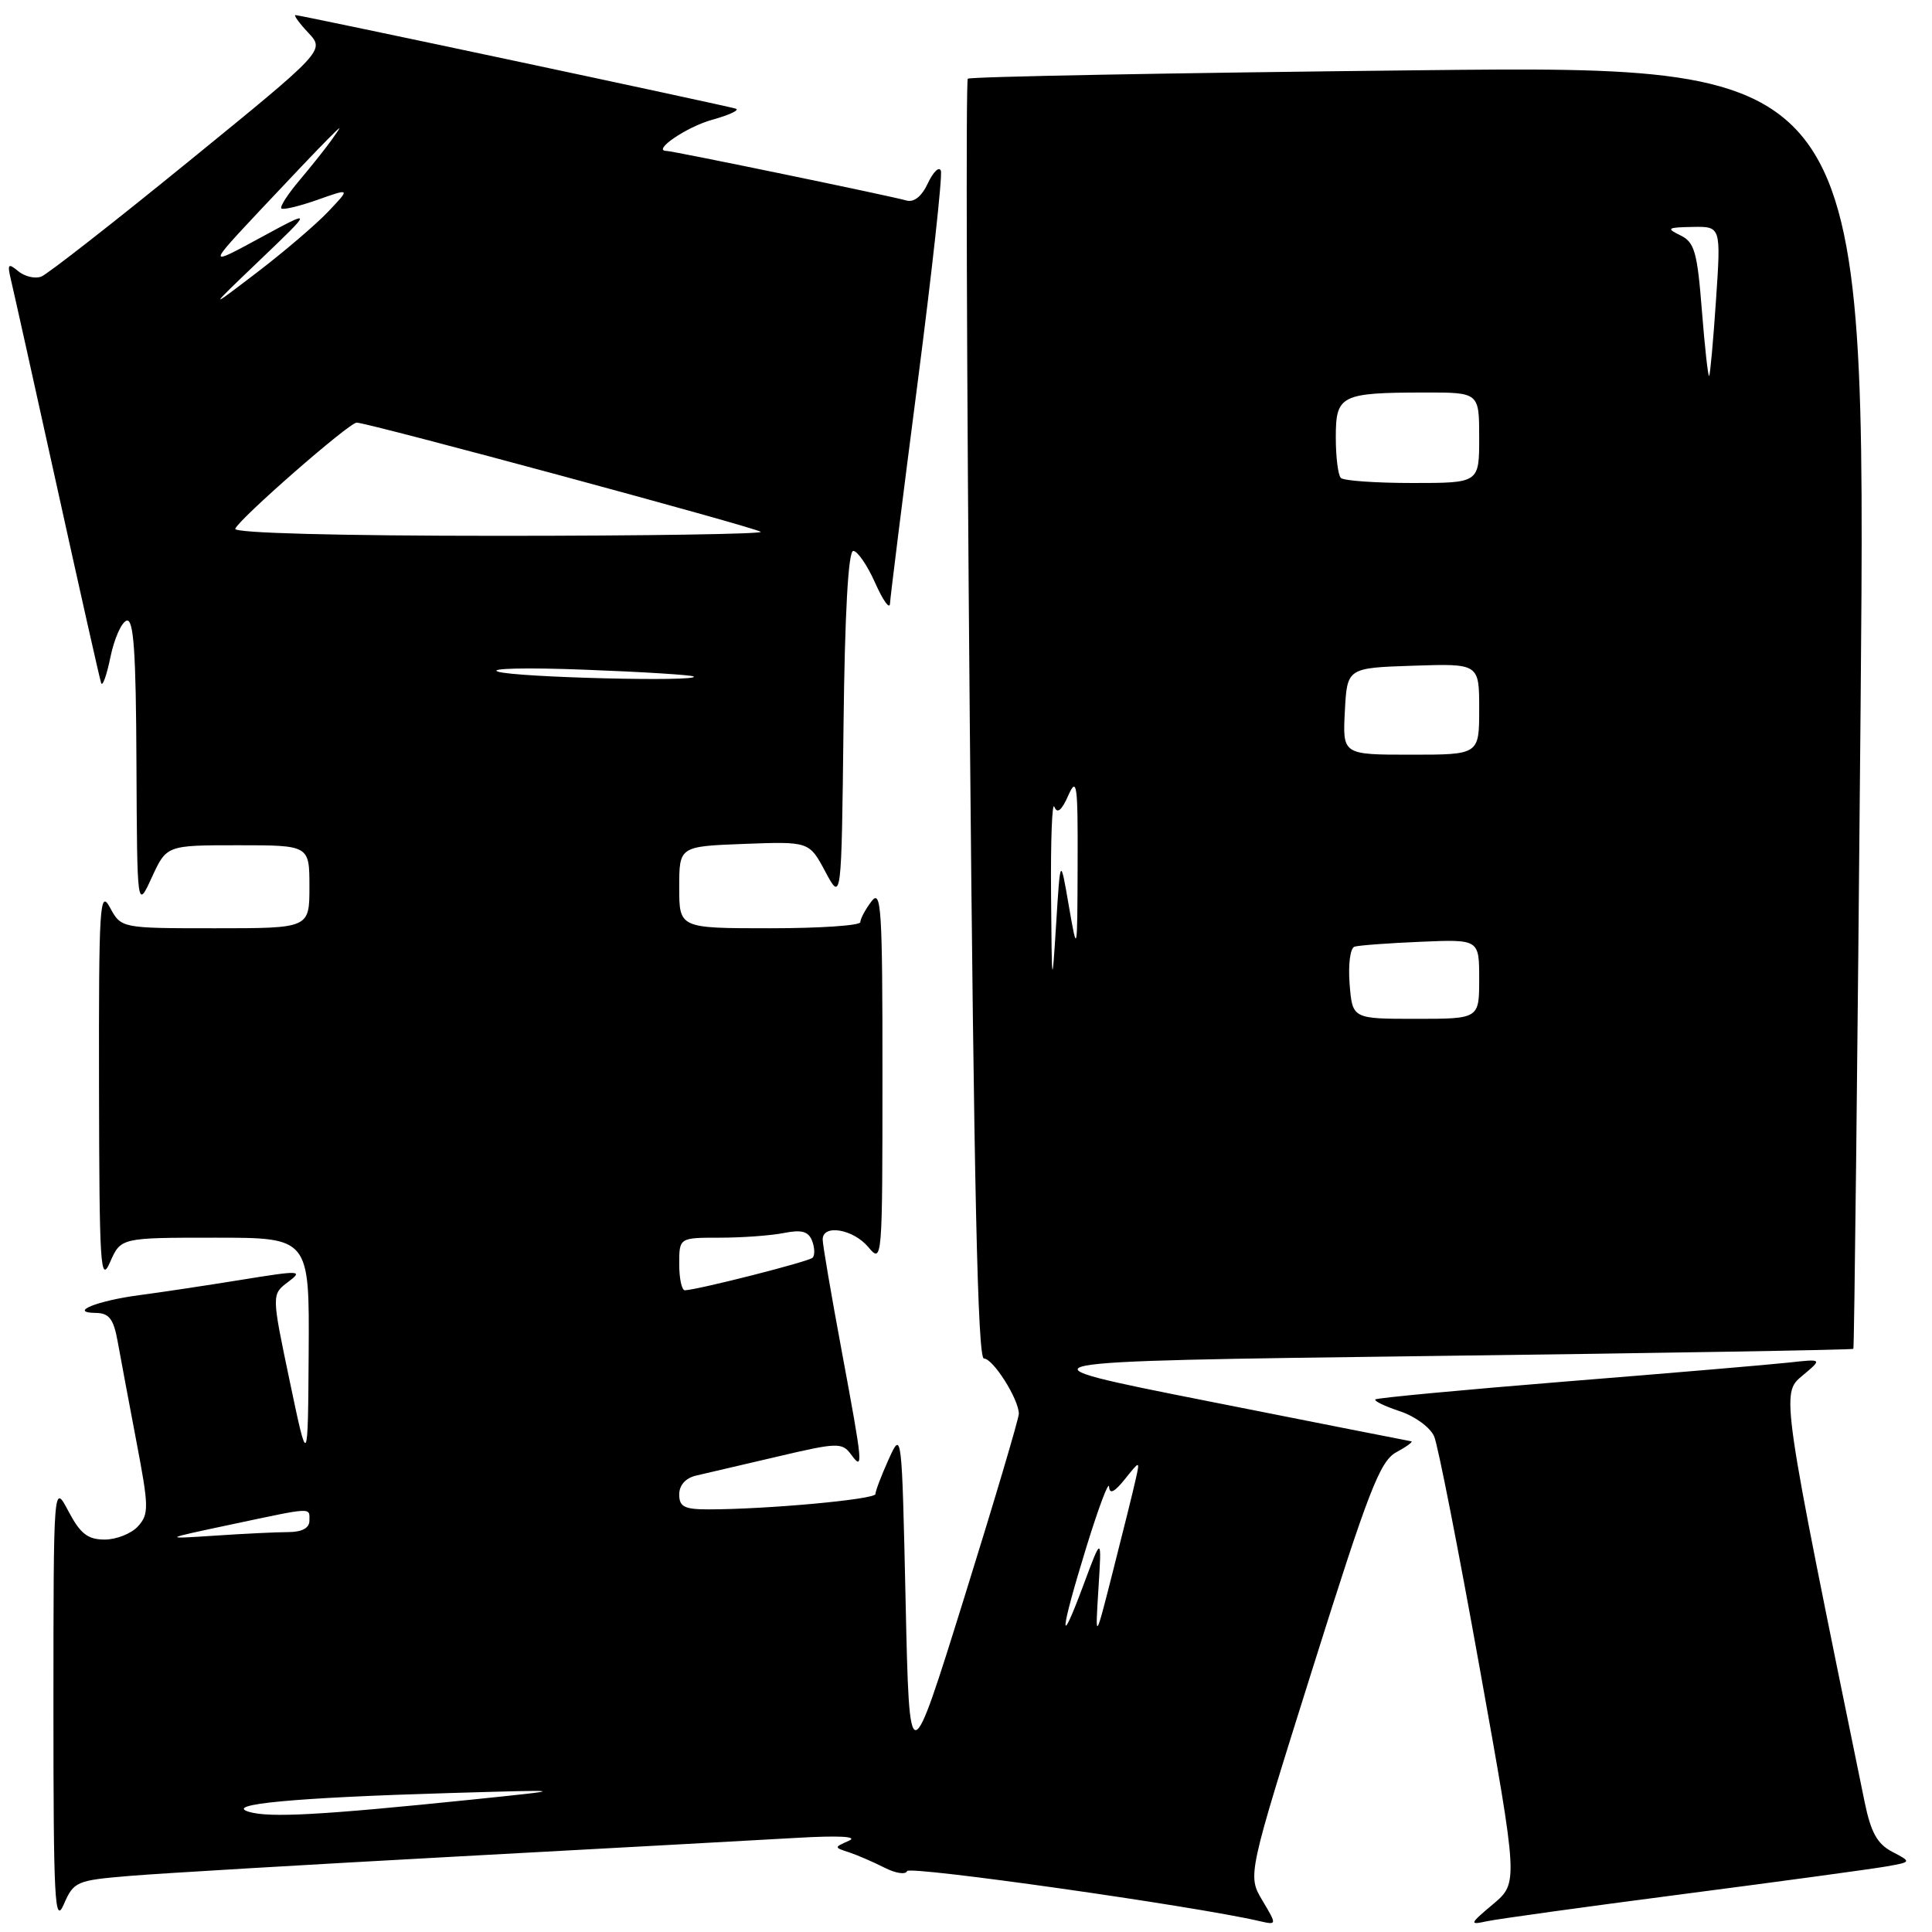 <?xml version="1.0" encoding="UTF-8" standalone="no"?>
<!DOCTYPE svg PUBLIC "-//W3C//DTD SVG 1.1//EN" "http://www.w3.org/Graphics/SVG/1.1/DTD/svg11.dtd" >
<svg xmlns="http://www.w3.org/2000/svg" xmlns:xlink="http://www.w3.org/1999/xlink" version="1.1" viewBox="0 0 256 256">
 <g >
 <path fill="currentColor"
d=" M 17.16 248.57 C 21.20 248.23 40.70 247.08 60.50 246.00 C 80.30 244.93 100.55 243.81 105.50 243.53 C 111.15 243.20 113.75 243.34 112.50 243.90 C 110.50 244.79 110.50 244.79 112.50 245.44 C 113.60 245.81 115.71 246.72 117.19 247.47 C 118.67 248.23 120.02 248.43 120.19 247.93 C 120.44 247.19 158.25 252.55 166.86 254.55 C 169.22 255.09 169.22 255.09 167.26 251.80 C 165.30 248.50 165.30 248.50 173.90 221.16 C 181.33 197.54 182.84 193.63 185.00 192.44 C 186.38 191.69 187.28 191.03 187.00 190.98 C 186.72 190.94 174.57 188.54 160.00 185.65 C 133.50 180.40 133.50 180.40 189.43 179.68 C 220.20 179.29 245.47 178.86 245.58 178.73 C 245.70 178.60 246.13 140.29 246.54 93.59 C 247.28 8.67 247.28 8.67 188.00 9.31 C 155.40 9.66 128.51 10.16 128.24 10.43 C 127.97 10.69 128.09 48.96 128.50 95.46 C 129.05 157.00 129.55 180.00 130.37 180.01 C 131.59 180.01 135.00 185.41 135.00 187.33 C 135.00 187.97 131.74 198.96 127.75 211.75 C 120.50 235.00 120.50 235.00 120.00 212.25 C 119.50 189.59 119.49 189.52 117.75 193.37 C 116.79 195.50 116.00 197.57 116.00 197.97 C 116.00 198.68 101.58 200.00 93.85 200.00 C 90.68 200.00 90.00 199.65 90.00 198.02 C 90.00 196.79 90.85 195.84 92.25 195.52 C 93.49 195.23 98.33 194.10 103.00 193.01 C 110.94 191.14 111.58 191.12 112.75 192.70 C 114.43 194.97 114.38 194.34 111.51 178.90 C 110.14 171.53 109.01 164.94 109.01 164.25 C 108.99 162.17 113.05 162.85 115.06 165.25 C 116.90 167.46 116.93 167.09 116.93 142.50 C 116.94 120.30 116.77 117.72 115.47 119.44 C 114.66 120.51 114.00 121.75 114.00 122.19 C 114.00 122.64 108.60 123.00 102.00 123.00 C 90.00 123.00 90.00 123.00 90.00 117.57 C 90.00 112.15 90.00 112.15 98.61 111.82 C 107.22 111.50 107.22 111.50 109.36 115.50 C 111.50 119.50 111.50 119.50 111.77 96.25 C 111.94 81.25 112.40 73.00 113.06 73.00 C 113.62 73.00 114.93 74.91 115.97 77.25 C 117.01 79.59 117.89 80.81 117.93 79.97 C 117.97 79.13 119.59 66.14 121.54 51.10 C 123.49 36.06 124.90 23.25 124.67 22.63 C 124.45 22.01 123.68 22.74 122.96 24.26 C 122.13 26.04 121.10 26.86 120.08 26.56 C 118.18 26.00 89.16 20.00 88.33 20.00 C 86.31 20.00 90.96 16.81 94.37 15.87 C 96.64 15.24 98.05 14.58 97.50 14.40 C 96.25 13.99 39.84 2.00 39.15 2.00 C 38.88 2.00 39.64 3.05 40.85 4.34 C 43.05 6.69 43.05 6.69 25.01 21.38 C 15.09 29.46 6.30 36.33 5.47 36.65 C 4.65 36.97 3.28 36.64 2.42 35.94 C 1.08 34.82 0.95 34.97 1.45 37.08 C 1.77 38.41 4.52 50.75 7.55 64.50 C 10.58 78.25 13.21 89.95 13.40 90.50 C 13.58 91.05 14.13 89.51 14.63 87.08 C 15.13 84.65 16.09 82.47 16.77 82.24 C 17.71 81.93 18.02 86.31 18.08 101.17 C 18.17 120.50 18.17 120.50 20.12 116.25 C 22.08 112.00 22.08 112.00 31.54 112.00 C 41.00 112.00 41.00 112.00 41.00 117.50 C 41.00 123.00 41.00 123.00 28.53 123.00 C 16.06 123.00 16.06 123.00 14.57 120.25 C 13.22 117.76 13.08 119.96 13.12 144.00 C 13.16 167.78 13.31 170.17 14.58 167.25 C 16.01 164.00 16.01 164.00 28.50 164.00 C 41.00 164.00 41.00 164.00 40.90 179.25 C 40.80 194.50 40.80 194.50 38.39 183.01 C 35.98 171.52 35.98 171.52 38.17 169.87 C 40.22 168.33 39.81 168.31 31.93 169.59 C 27.29 170.34 21.25 171.25 18.50 171.61 C 12.86 172.35 8.99 173.92 12.70 173.97 C 14.46 173.99 15.05 174.77 15.59 177.75 C 15.96 179.81 17.08 185.77 18.07 190.99 C 19.73 199.68 19.75 200.62 18.29 202.24 C 17.41 203.21 15.42 204.00 13.87 204.00 C 11.63 204.00 10.64 203.23 9.07 200.25 C 7.09 196.50 7.09 196.50 7.08 226.00 C 7.08 251.88 7.25 255.11 8.45 252.34 C 9.77 249.31 10.11 249.16 17.16 248.57 Z  M 223.00 250.98 C 235.93 249.30 248.03 247.65 249.91 247.32 C 253.31 246.72 253.31 246.72 250.73 245.37 C 248.74 244.33 247.90 242.80 247.07 238.76 C 235.96 184.54 235.98 184.65 238.83 182.28 C 241.50 180.05 241.50 180.05 237.00 180.55 C 234.53 180.82 221.27 181.95 207.55 183.05 C 193.83 184.16 182.44 185.23 182.24 185.43 C 182.03 185.63 183.50 186.34 185.50 187.00 C 187.50 187.66 189.54 189.16 190.04 190.35 C 190.54 191.53 193.25 205.32 196.06 220.99 C 201.18 249.49 201.18 249.49 197.84 252.31 C 194.71 254.94 194.66 255.09 197.00 254.58 C 198.38 254.28 210.07 252.66 223.00 250.98 Z  M 33.00 240.08 C 29.58 239.08 38.90 238.20 59.50 237.59 C 75.50 237.12 75.50 237.12 62.50 238.46 C 42.55 240.51 35.73 240.89 33.00 240.08 Z  M 145.55 210.50 C 145.99 203.50 145.99 203.50 143.57 210.00 C 140.24 218.96 140.43 216.43 143.95 205.00 C 145.56 199.78 146.91 196.18 146.96 197.00 C 147.02 198.04 147.66 197.73 149.05 196.00 C 151.05 193.50 151.05 193.50 150.49 196.00 C 150.19 197.38 148.85 202.78 147.52 208.00 C 145.11 217.50 145.11 217.50 145.55 210.50 Z  M 30.50 202.03 C 41.62 199.67 41.00 199.70 41.00 201.50 C 41.00 202.47 40.02 203.00 38.25 203.01 C 36.74 203.01 32.35 203.22 28.50 203.48 C 21.50 203.94 21.50 203.94 30.50 202.03 Z  M 90.00 167.50 C 90.00 164.00 90.00 164.00 95.38 164.00 C 98.33 164.00 102.15 163.72 103.86 163.38 C 106.22 162.91 107.12 163.16 107.61 164.42 C 107.96 165.34 107.99 166.34 107.67 166.66 C 107.16 167.17 92.59 170.88 90.75 170.97 C 90.34 170.98 90.00 169.43 90.00 167.50 Z  M 178.83 130.38 C 178.63 127.79 178.91 125.62 179.48 125.44 C 180.04 125.26 183.99 124.97 188.25 124.79 C 196.00 124.46 196.00 124.46 196.00 129.73 C 196.00 135.00 196.00 135.00 187.60 135.00 C 179.20 135.00 179.20 135.00 178.83 130.38 Z  M 139.27 118.50 C 139.21 111.35 139.41 106.13 139.71 106.91 C 140.09 107.87 140.68 107.39 141.55 105.41 C 142.69 102.84 142.83 103.91 142.79 114.50 C 142.75 126.50 142.75 126.50 141.62 120.00 C 140.50 113.50 140.50 113.50 139.94 122.50 C 139.40 131.12 139.37 130.95 139.27 118.50 Z  M 178.20 94.25 C 178.50 88.50 178.50 88.50 187.25 88.21 C 196.00 87.92 196.00 87.92 196.00 93.96 C 196.00 100.00 196.00 100.00 186.95 100.00 C 177.90 100.00 177.90 100.00 178.20 94.25 Z  M 66.00 89.00 C 64.62 88.56 69.80 88.44 77.50 88.74 C 85.20 89.03 91.69 89.44 91.92 89.64 C 92.77 90.37 68.41 89.77 66.00 89.00 Z  M 31.17 70.07 C 31.62 68.80 46.26 56.00 47.26 56.00 C 48.72 56.00 100.26 69.93 100.80 70.47 C 101.09 70.76 85.47 71.00 66.08 71.00 C 44.81 71.00 30.97 70.63 31.17 70.07 Z  M 177.67 63.33 C 177.30 62.97 177.00 60.54 177.00 57.95 C 177.00 52.36 177.64 52.03 188.75 52.01 C 196.00 52.00 196.00 52.00 196.00 58.00 C 196.00 64.00 196.00 64.00 187.17 64.00 C 182.31 64.00 178.03 63.70 177.67 63.33 Z  M 225.51 41.17 C 224.90 33.37 224.53 32.08 222.65 31.18 C 220.74 30.25 220.93 30.13 224.27 30.07 C 228.04 30.00 228.04 30.00 227.38 39.75 C 227.02 45.11 226.61 49.64 226.47 49.81 C 226.33 49.97 225.90 46.09 225.51 41.17 Z  M 34.50 34.40 C 41.50 27.70 41.50 27.70 34.50 31.50 C 27.50 35.30 27.50 35.30 34.43 27.90 C 38.25 23.83 42.27 19.60 43.38 18.50 C 45.38 16.50 45.38 16.50 43.97 18.50 C 43.19 19.60 41.27 22.01 39.71 23.86 C 38.15 25.70 37.06 27.39 37.28 27.62 C 37.51 27.84 39.66 27.33 42.06 26.48 C 46.44 24.93 46.44 24.93 43.47 28.06 C 41.84 29.77 37.58 33.41 34.00 36.14 C 27.50 41.10 27.50 41.10 34.50 34.40 Z "/>
</g>
</svg>